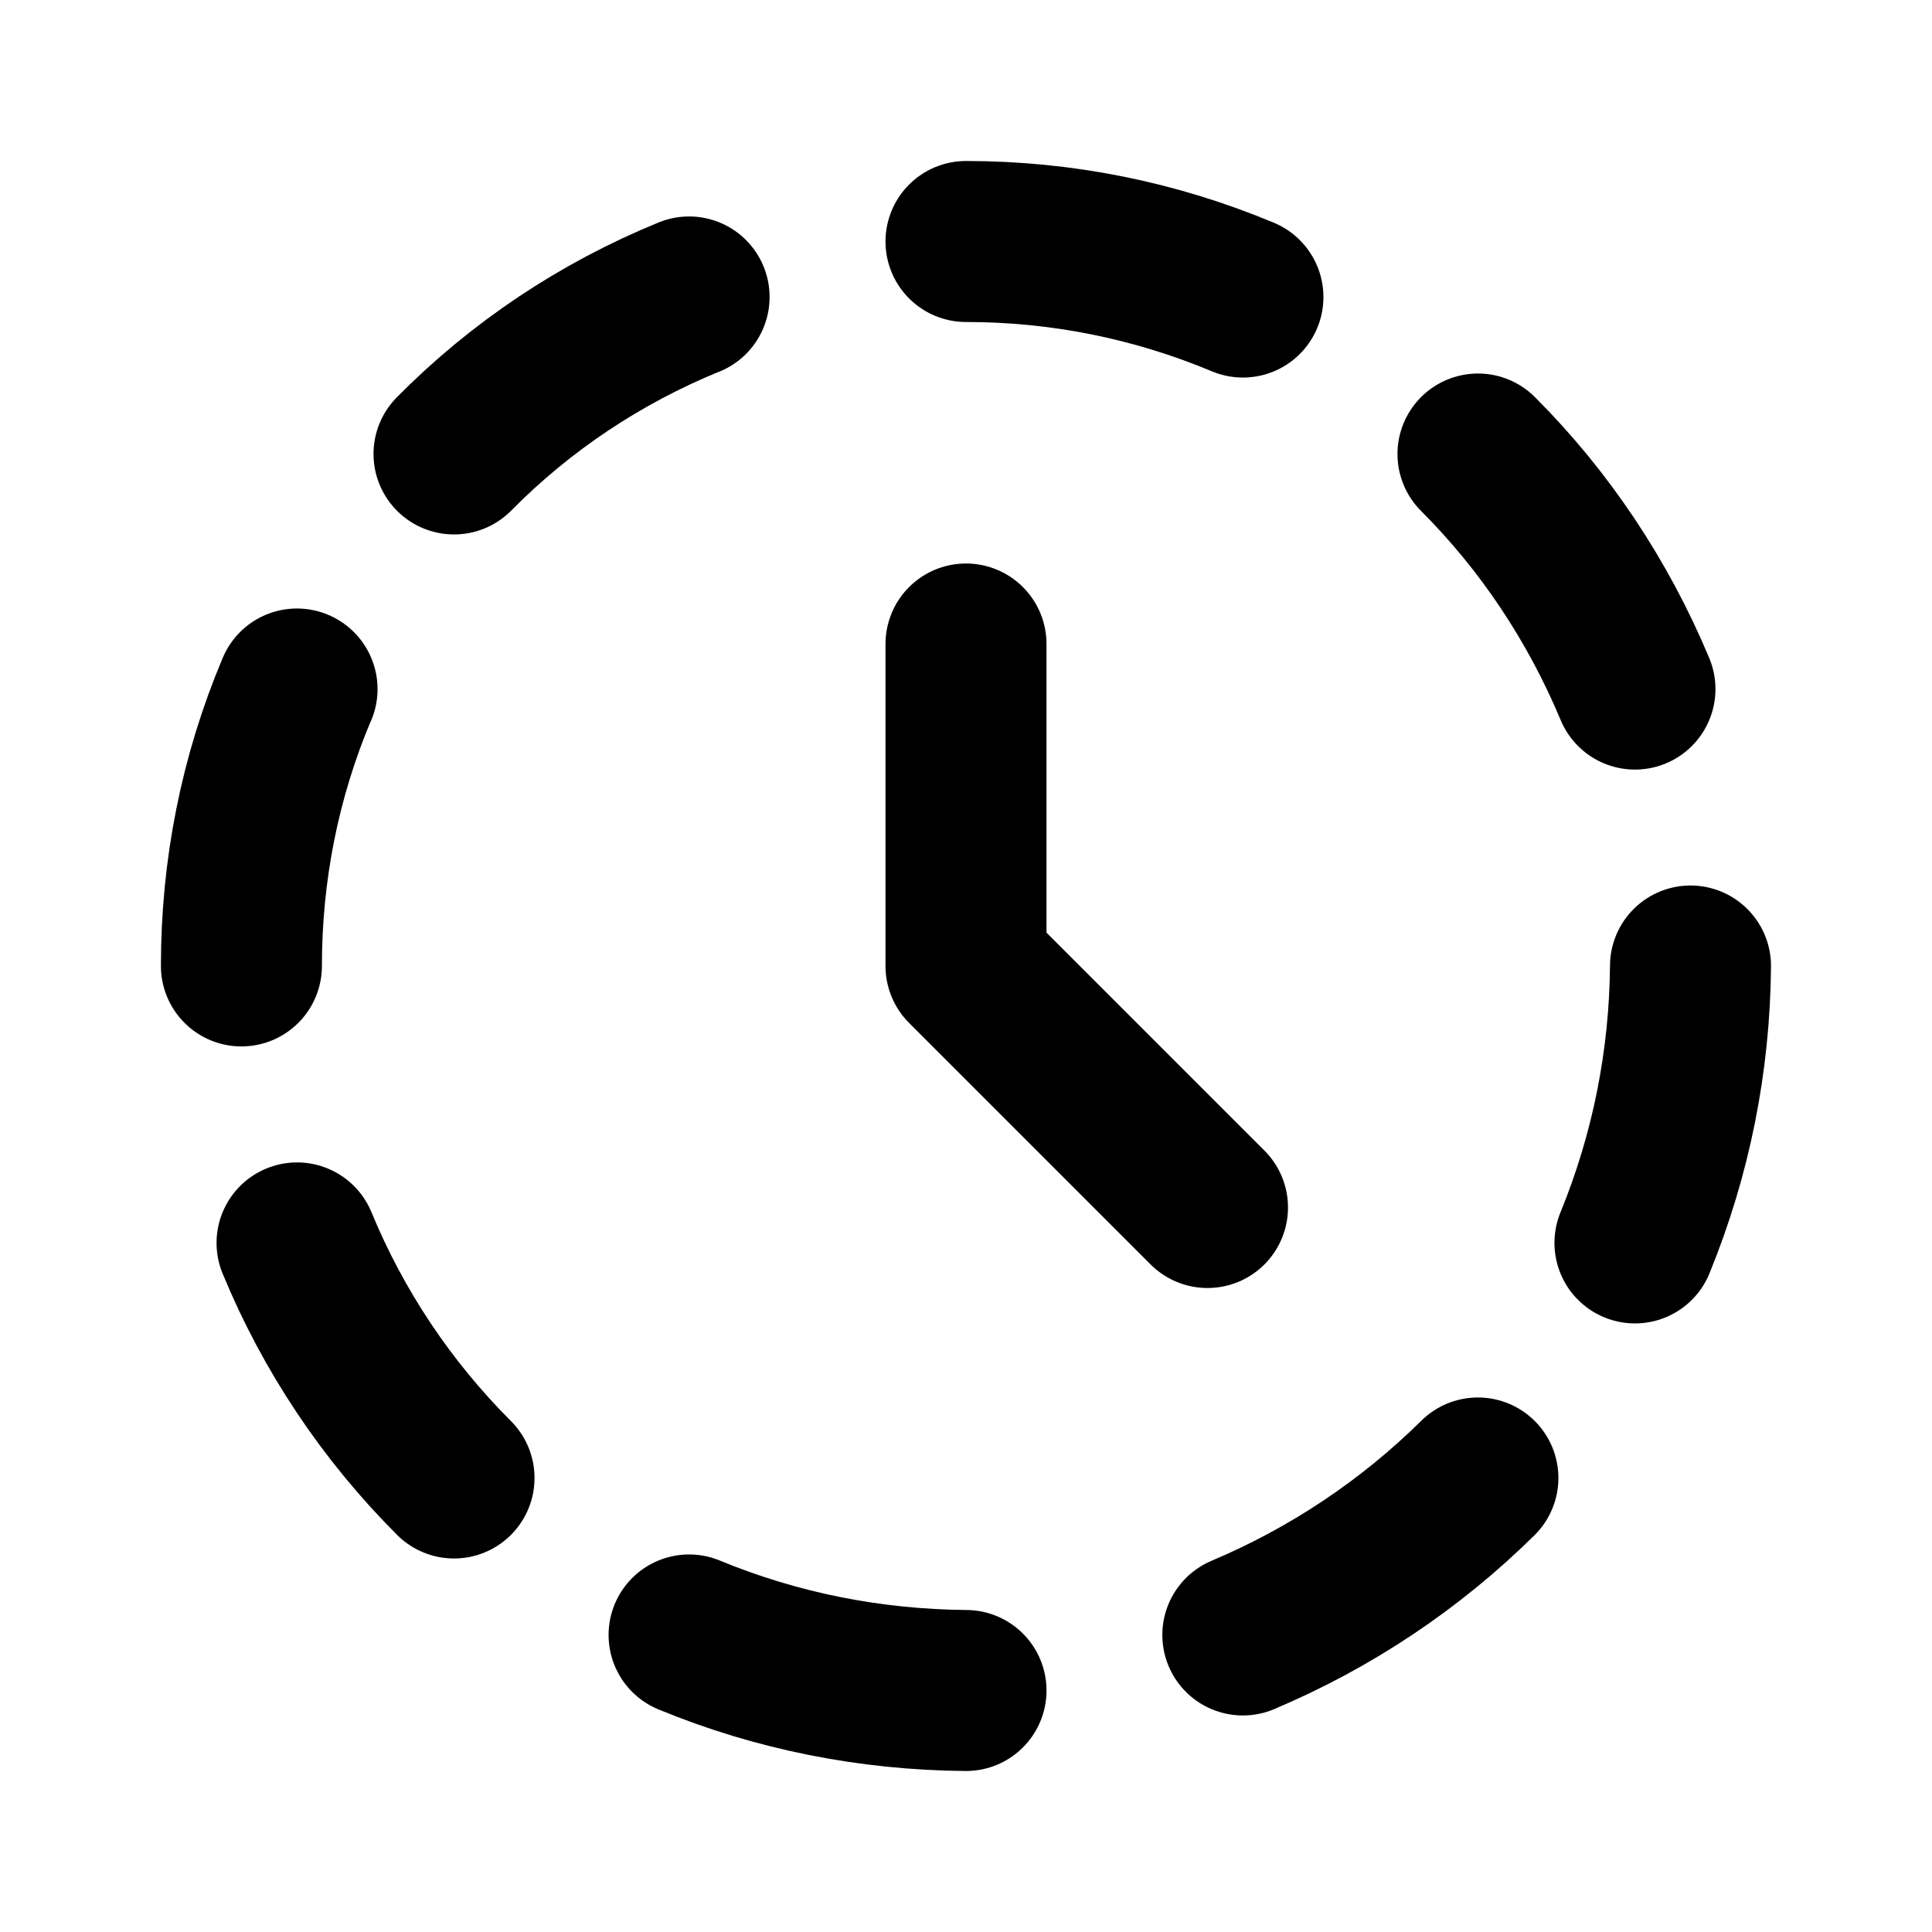 <svg viewBox="0 0 24 24" xmlns="http://www.w3.org/2000/svg"><g fill="none"><path d="M0 0h24v24H0Z"/><g stroke-linecap="round" stroke-width="2" stroke="#000" fill="none" stroke-linejoin="round"><path d="M12 8v4l3 3"/><path d="M8.56 3.69v-.001c-1.1.45-2.09 1.11-2.92 1.95"/><path d="M3.69 8.56l-.001-.001c-.46 1.09-.69 2.25-.69 3.44"/><path d="M3.69 15.44l0 0c.45 1.09 1.11 2.08 1.95 2.92"/><path d="M8.56 20.31v0c1.09.45 2.25.68 3.44.69"/><path d="M15.44 20.31h-.001c1.09-.46 2.08-1.12 2.92-1.95"/><path d="M20.31 15.44v0c.45-1.1.68-2.26.69-3.44"/><path d="M20.31 8.56v0c-.46-1.1-1.12-2.09-1.95-2.92"/><path d="M15.44 3.69v0C14.34 3.23 13.18 3 12 3"/></g></g></svg>